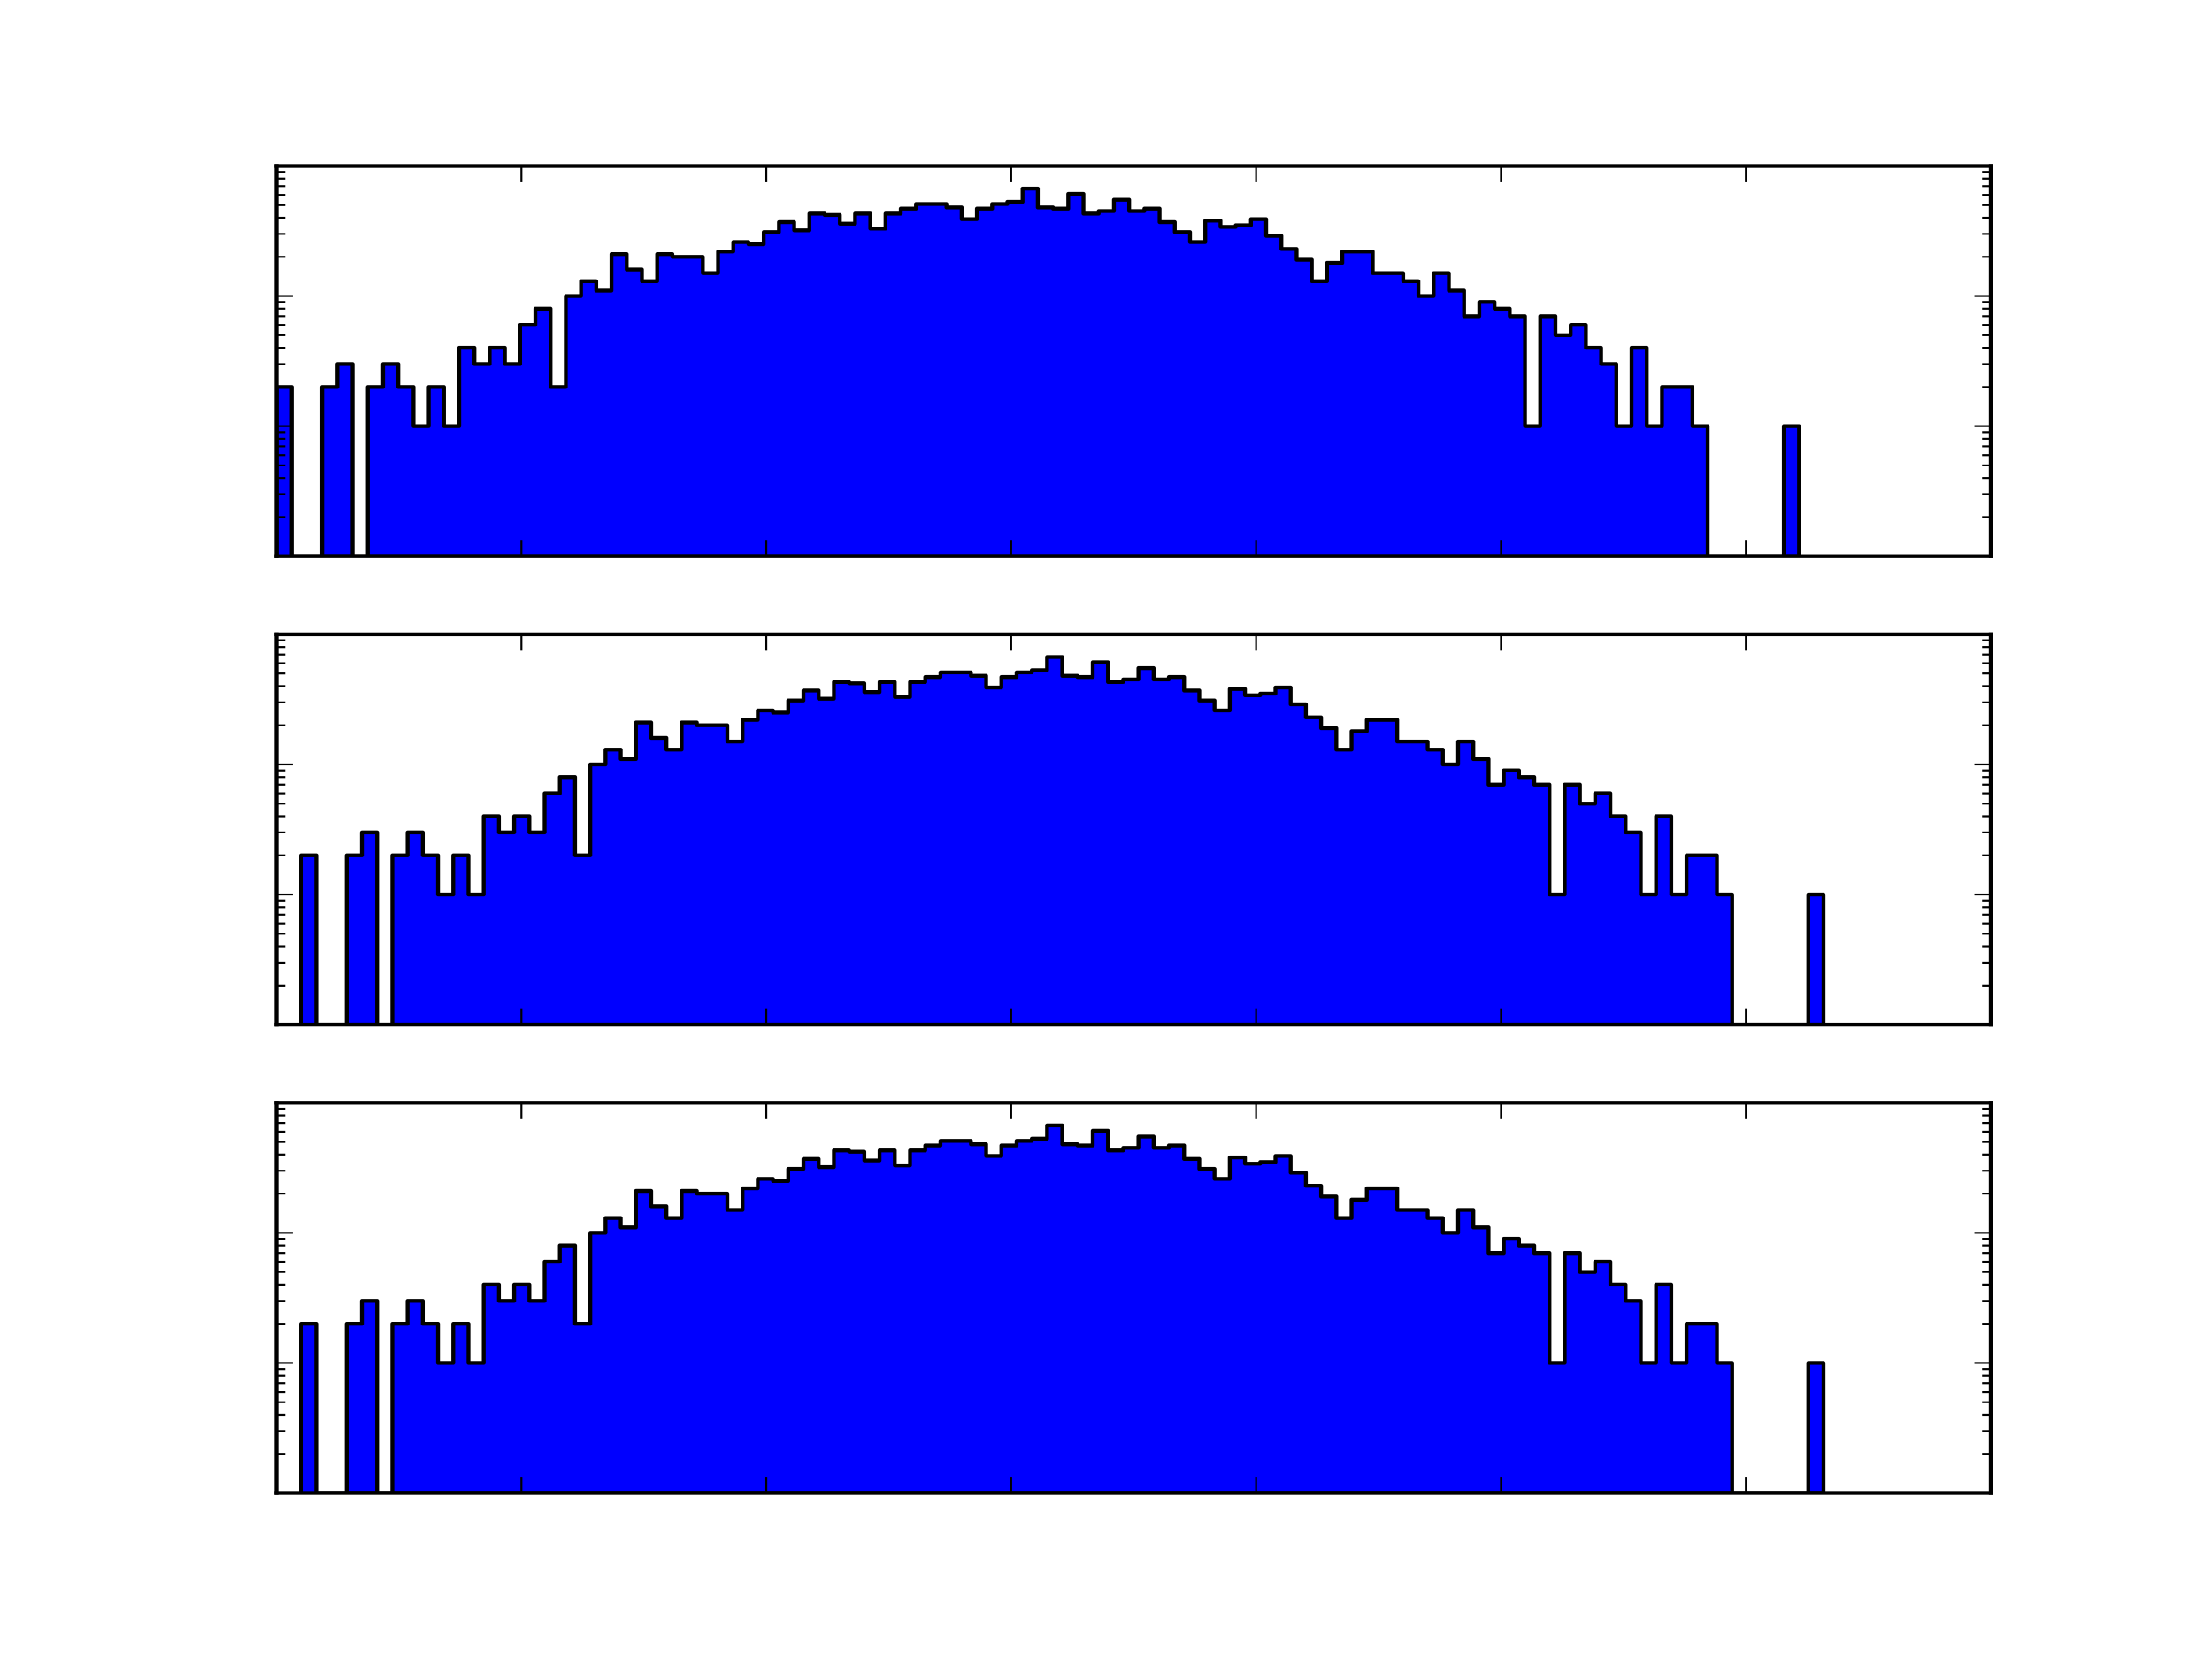 <?xml version="1.0" encoding="utf-8" standalone="no"?>
<!DOCTYPE svg PUBLIC "-//W3C//DTD SVG 1.1//EN"
  "http://www.w3.org/Graphics/SVG/1.1/DTD/svg11.dtd">
<!-- Created with matplotlib (http://matplotlib.org/) -->
<svg height="432pt" version="1.1" viewBox="0 0 576 432" width="576pt" xmlns="http://www.w3.org/2000/svg" xmlns:xlink="http://www.w3.org/1999/xlink">
 <defs>
  <style type="text/css">
*{stroke-linecap:square;stroke-linejoin:round;}
  </style>
 </defs>
 <g id="figure_1">
  <g id="patch_1">
   <path d="
M0 432
L576 432
L576 0
L0 0
z
" style="fill:#ffffff;"/>
  </g>
  <g id="axes_1">
   <g id="patch_2">
    <path d="
M72 144.847
L518.4 144.847
L518.4 43.2
L72 43.2
z
" style="fill:#ffffff;"/>
   </g>
   <g id="patch_3">
    <path clip-path="url(#pfd6a83a59a)" d="
M72 144.847
L72 100.765
L75.965 100.765
L75.965 144.847
L79.93 144.847
L79.93 144.847
L83.894 144.847
L83.894 100.765
L87.859 100.765
L87.859 94.799
L91.824 94.799
L91.824 144.847
L95.788 144.847
L95.788 100.765
L99.753 100.765
L99.753 94.799
L103.718 94.799
L103.718 100.765
L107.683 100.765
L107.683 110.965
L111.647 110.965
L111.647 100.765
L115.612 100.765
L115.612 110.965
L119.577 110.965
L119.577 90.566
L123.542 90.566
L123.542 94.799
L127.506 94.799
L127.506 90.566
L131.471 90.566
L131.471 94.799
L135.436 94.799
L135.436 84.599
L139.401 84.599
L139.401 80.366
L143.365 80.366
L143.365 100.765
L147.33 100.765
L147.33 77.082
L151.295 77.082
L151.295 73.222
L155.26 73.222
L155.26 75.68
L159.224 75.68
L159.224 66.165
L163.189 66.165
L163.189 70.166
L167.154 70.166
L167.154 73.222
L171.119 73.222
L171.119 66.165
L175.083 66.165
L175.083 66.883
L179.048 66.883
L179.048 66.883
L183.013 66.883
L183.013 71.116
L186.978 71.116
L186.978 65.48
L190.942 65.48
L190.942 63.022
L194.907 63.022
L194.907 63.599
L198.872 63.599
L198.872 60.434
L202.837 60.434
L202.837 57.83
L206.801 57.83
L206.801 59.967
L210.766 59.967
L210.766 55.619
L214.731 55.619
L214.731 55.965
L218.696 55.965
L218.696 58.233
L222.66 58.233
L222.66 55.619
L226.625 55.619
L226.625 59.514
L230.59 59.514
L230.59 55.619
L234.555 55.619
L234.555 54.31
L238.519 54.31
L238.519 53.108
L242.484 53.108
L242.484 53.108
L246.449 53.108
L246.449 54
L250.414 54
L250.414 57.056
L254.378 57.056
L254.378 54.31
L258.343 54.31
L258.343 53.108
L262.308 53.108
L262.308 52.542
L266.272 52.542
L266.272 49.093
L270.237 49.093
L270.237 54
L274.202 54
L274.202 54.31
L278.167 54.31
L278.167 50.474
L282.131 50.474
L282.131 55.619
L286.096 55.619
L286.096 54.95
L290.061 54.95
L290.061 51.997
L294.026 51.997
L294.026 54.95
L297.99 54.95
L297.99 54.31
L301.955 54.31
L301.955 57.83
L305.92 57.83
L305.92 60.434
L309.885 60.434
L309.885 63.022
L313.849 63.022
L313.849 57.438
L317.814 57.438
L317.814 59.075
L321.779 59.075
L321.779 58.648
L325.744 58.648
L325.744 57.056
L329.708 57.056
L329.708 61.415
L333.673 61.415
L333.673 64.826
L337.638 64.826
L337.638 67.638
L341.603 67.638
L341.603 73.222
L345.567 73.222
L345.567 68.433
L349.532 68.433
L349.532 65.48
L353.497 65.48
L353.497 65.48
L357.462 65.48
L357.462 71.116
L361.426 71.116
L361.426 71.116
L365.391 71.116
L365.391 73.222
L369.356 73.222
L369.356 77.082
L373.321 77.082
L373.321 71.116
L377.285 71.116
L377.285 75.68
L381.25 75.68
L381.25 82.331
L385.215 82.331
L385.215 78.633
L389.18 78.633
L389.18 80.366
L393.144 80.366
L393.144 82.331
L397.109 82.331
L397.109 110.965
L401.074 110.965
L401.074 82.331
L405.039 82.331
L405.039 87.282
L409.003 87.282
L409.003 84.599
L412.968 84.599
L412.968 90.566
L416.933 90.566
L416.933 94.799
L420.898 94.799
L420.898 110.965
L424.862 110.965
L424.862 90.566
L428.827 90.566
L428.827 110.965
L432.792 110.965
L432.792 100.765
L436.757 100.765
L436.757 100.765
L440.721 100.765
L440.721 110.965
L444.686 110.965
L444.686 144.847
L448.651 144.847
L448.651 144.847
L452.616 144.847
L452.616 144.847
L456.58 144.847
L456.58 144.847
L460.545 144.847
L460.545 144.847
L464.51 144.847
L464.51 110.965
L468.474 110.965
L468.474 144.847
L464.51 144.847
L464.51 144.847
L460.545 144.847
L460.545 144.847
L456.58 144.847
L456.58 144.847
L452.616 144.847
L452.616 144.847
L448.651 144.847
L448.651 144.847
L444.686 144.847
L444.686 144.847
L440.721 144.847
L440.721 144.847
L436.757 144.847
L436.757 144.847
L432.792 144.847
L432.792 144.847
L428.827 144.847
L428.827 144.847
L424.862 144.847
L424.862 144.847
L420.898 144.847
L420.898 144.847
L416.933 144.847
L416.933 144.847
L412.968 144.847
L412.968 144.847
L409.003 144.847
L409.003 144.847
L405.039 144.847
L405.039 144.847
L401.074 144.847
L401.074 144.847
L397.109 144.847
L397.109 144.847
L393.144 144.847
L393.144 144.847
L389.18 144.847
L389.18 144.847
L385.215 144.847
L385.215 144.847
L381.25 144.847
L381.25 144.847
L377.285 144.847
L377.285 144.847
L373.321 144.847
L373.321 144.847
L369.356 144.847
L369.356 144.847
L365.391 144.847
L365.391 144.847
L361.426 144.847
L361.426 144.847
L357.462 144.847
L357.462 144.847
L353.497 144.847
L353.497 144.847
L349.532 144.847
L349.532 144.847
L345.567 144.847
L345.567 144.847
L341.603 144.847
L341.603 144.847
L337.638 144.847
L337.638 144.847
L333.673 144.847
L333.673 144.847
L329.708 144.847
L329.708 144.847
L325.744 144.847
L325.744 144.847
L321.779 144.847
L321.779 144.847
L317.814 144.847
L317.814 144.847
L313.849 144.847
L313.849 144.847
L309.885 144.847
L309.885 144.847
L305.92 144.847
L305.92 144.847
L301.955 144.847
L301.955 144.847
L297.99 144.847
L297.99 144.847
L294.026 144.847
L294.026 144.847
L290.061 144.847
L290.061 144.847
L286.096 144.847
L286.096 144.847
L282.131 144.847
L282.131 144.847
L278.167 144.847
L278.167 144.847
L274.202 144.847
L274.202 144.847
L270.237 144.847
L270.237 144.847
L266.272 144.847
L266.272 144.847
L262.308 144.847
L262.308 144.847
L258.343 144.847
L258.343 144.847
L254.378 144.847
L254.378 144.847
L250.414 144.847
L250.414 144.847
L246.449 144.847
L246.449 144.847
L242.484 144.847
L242.484 144.847
L238.519 144.847
L238.519 144.847
L234.555 144.847
L234.555 144.847
L230.59 144.847
L230.59 144.847
L226.625 144.847
L226.625 144.847
L222.66 144.847
L222.66 144.847
L218.696 144.847
L218.696 144.847
L214.731 144.847
L214.731 144.847
L210.766 144.847
L210.766 144.847
L206.801 144.847
L206.801 144.847
L202.837 144.847
L202.837 144.847
L198.872 144.847
L198.872 144.847
L194.907 144.847
L194.907 144.847
L190.942 144.847
L190.942 144.847
L186.978 144.847
L186.978 144.847
L183.013 144.847
L183.013 144.847
L179.048 144.847
L179.048 144.847
L175.083 144.847
L175.083 144.847
L171.119 144.847
L171.119 144.847
L167.154 144.847
L167.154 144.847
L163.189 144.847
L163.189 144.847
L159.224 144.847
L159.224 144.847
L155.26 144.847
L155.26 144.847
L151.295 144.847
L151.295 144.847
L147.33 144.847
L147.33 144.847
L143.365 144.847
L143.365 144.847
L139.401 144.847
L139.401 144.847
L135.436 144.847
L135.436 144.847
L131.471 144.847
L131.471 144.847
L127.506 144.847
L127.506 144.847
L123.542 144.847
L123.542 144.847
L119.577 144.847
L119.577 144.847
L115.612 144.847
L115.612 144.847
L111.647 144.847
L111.647 144.847
L107.683 144.847
L107.683 144.847
L103.718 144.847
L103.718 144.847
L99.753 144.847
L99.753 144.847
L95.788 144.847
L95.788 144.847
L91.824 144.847
L91.824 144.847
L87.859 144.847
L87.859 144.847
L83.894 144.847
L83.894 144.847
L79.93 144.847
L79.93 144.847
L75.965 144.847
L75.965 144.847" style="fill:#0000ff;stroke:#000000;"/>
   </g>
   <g id="matplotlib.axis_1">
    <g id="xtick_1">
     <g id="line2d_1">
      <defs>
       <path d="
M0 0
L0 -4" id="mcb557df647" style="stroke:#000000;stroke-linecap:butt;stroke-width:0.5;"/>
      </defs>
      <g>
       <use style="stroke:#000000;stroke-linecap:butt;stroke-width:0.5;" x="72.0" xlink:href="#mcb557df647" y="144.847"/>
      </g>
     </g>
     <g id="line2d_2">
      <defs>
       <path d="
M0 0
L0 4" id="mdad270ee8e" style="stroke:#000000;stroke-linecap:butt;stroke-width:0.5;"/>
      </defs>
      <g>
       <use style="stroke:#000000;stroke-linecap:butt;stroke-width:0.5;" x="72.0" xlink:href="#mdad270ee8e" y="43.2"/>
      </g>
     </g>
    </g>
    <g id="xtick_2">
     <g id="line2d_3">
      <g>
       <use style="stroke:#000000;stroke-linecap:butt;stroke-width:0.5;" x="135.771" xlink:href="#mcb557df647" y="144.847"/>
      </g>
     </g>
     <g id="line2d_4">
      <g>
       <use style="stroke:#000000;stroke-linecap:butt;stroke-width:0.5;" x="135.771" xlink:href="#mdad270ee8e" y="43.2"/>
      </g>
     </g>
    </g>
    <g id="xtick_3">
     <g id="line2d_5">
      <g>
       <use style="stroke:#000000;stroke-linecap:butt;stroke-width:0.5;" x="199.543" xlink:href="#mcb557df647" y="144.847"/>
      </g>
     </g>
     <g id="line2d_6">
      <g>
       <use style="stroke:#000000;stroke-linecap:butt;stroke-width:0.5;" x="199.543" xlink:href="#mdad270ee8e" y="43.2"/>
      </g>
     </g>
    </g>
    <g id="xtick_4">
     <g id="line2d_7">
      <g>
       <use style="stroke:#000000;stroke-linecap:butt;stroke-width:0.5;" x="263.314" xlink:href="#mcb557df647" y="144.847"/>
      </g>
     </g>
     <g id="line2d_8">
      <g>
       <use style="stroke:#000000;stroke-linecap:butt;stroke-width:0.5;" x="263.314" xlink:href="#mdad270ee8e" y="43.2"/>
      </g>
     </g>
    </g>
    <g id="xtick_5">
     <g id="line2d_9">
      <g>
       <use style="stroke:#000000;stroke-linecap:butt;stroke-width:0.5;" x="327.086" xlink:href="#mcb557df647" y="144.847"/>
      </g>
     </g>
     <g id="line2d_10">
      <g>
       <use style="stroke:#000000;stroke-linecap:butt;stroke-width:0.5;" x="327.086" xlink:href="#mdad270ee8e" y="43.2"/>
      </g>
     </g>
    </g>
    <g id="xtick_6">
     <g id="line2d_11">
      <g>
       <use style="stroke:#000000;stroke-linecap:butt;stroke-width:0.5;" x="390.857" xlink:href="#mcb557df647" y="144.847"/>
      </g>
     </g>
     <g id="line2d_12">
      <g>
       <use style="stroke:#000000;stroke-linecap:butt;stroke-width:0.5;" x="390.857" xlink:href="#mdad270ee8e" y="43.2"/>
      </g>
     </g>
    </g>
    <g id="xtick_7">
     <g id="line2d_13">
      <g>
       <use style="stroke:#000000;stroke-linecap:butt;stroke-width:0.5;" x="454.629" xlink:href="#mcb557df647" y="144.847"/>
      </g>
     </g>
     <g id="line2d_14">
      <g>
       <use style="stroke:#000000;stroke-linecap:butt;stroke-width:0.5;" x="454.629" xlink:href="#mdad270ee8e" y="43.2"/>
      </g>
     </g>
    </g>
    <g id="xtick_8">
     <g id="line2d_15">
      <g>
       <use style="stroke:#000000;stroke-linecap:butt;stroke-width:0.5;" x="518.4" xlink:href="#mcb557df647" y="144.847"/>
      </g>
     </g>
     <g id="line2d_16">
      <g>
       <use style="stroke:#000000;stroke-linecap:butt;stroke-width:0.5;" x="518.4" xlink:href="#mdad270ee8e" y="43.2"/>
      </g>
     </g>
    </g>
   </g>
   <g id="matplotlib.axis_2">
    <g id="ytick_1">
     <g id="line2d_17">
      <defs>
       <path d="
M0 0
L4 0" id="mc8fcea1516" style="stroke:#000000;stroke-linecap:butt;stroke-width:0.5;"/>
      </defs>
      <g>
       <use style="stroke:#000000;stroke-linecap:butt;stroke-width:0.5;" x="72.0" xlink:href="#mc8fcea1516" y="144.847"/>
      </g>
     </g>
     <g id="line2d_18">
      <defs>
       <path d="
M0 0
L-4 0" id="m0d5b0a6425" style="stroke:#000000;stroke-linecap:butt;stroke-width:0.5;"/>
      </defs>
      <g>
       <use style="stroke:#000000;stroke-linecap:butt;stroke-width:0.5;" x="518.4" xlink:href="#m0d5b0a6425" y="144.847"/>
      </g>
     </g>
    </g>
    <g id="ytick_2">
     <g id="line2d_19">
      <g>
       <use style="stroke:#000000;stroke-linecap:butt;stroke-width:0.5;" x="72.0" xlink:href="#mc8fcea1516" y="110.965"/>
      </g>
     </g>
     <g id="line2d_20">
      <g>
       <use style="stroke:#000000;stroke-linecap:butt;stroke-width:0.5;" x="518.4" xlink:href="#m0d5b0a6425" y="110.965"/>
      </g>
     </g>
    </g>
    <g id="ytick_3">
     <g id="line2d_21">
      <g>
       <use style="stroke:#000000;stroke-linecap:butt;stroke-width:0.5;" x="72.0" xlink:href="#mc8fcea1516" y="77.082"/>
      </g>
     </g>
     <g id="line2d_22">
      <g>
       <use style="stroke:#000000;stroke-linecap:butt;stroke-width:0.5;" x="518.4" xlink:href="#m0d5b0a6425" y="77.082"/>
      </g>
     </g>
    </g>
    <g id="ytick_4">
     <g id="line2d_23">
      <g>
       <use style="stroke:#000000;stroke-linecap:butt;stroke-width:0.5;" x="72.0" xlink:href="#mc8fcea1516" y="43.2"/>
      </g>
     </g>
     <g id="line2d_24">
      <g>
       <use style="stroke:#000000;stroke-linecap:butt;stroke-width:0.5;" x="518.4" xlink:href="#m0d5b0a6425" y="43.2"/>
      </g>
     </g>
    </g>
    <g id="ytick_5">
     <g id="line2d_25">
      <defs>
       <path d="
M0 0
L2 0" id="m57a2c8792a" style="stroke:#000000;stroke-linecap:butt;stroke-width:0.5;"/>
      </defs>
      <g>
       <use style="stroke:#000000;stroke-linecap:butt;stroke-width:0.5;" x="72.0" xlink:href="#m57a2c8792a" y="134.647"/>
      </g>
     </g>
     <g id="line2d_26">
      <defs>
       <path d="
M0 0
L-2 0" id="m46a939d668" style="stroke:#000000;stroke-linecap:butt;stroke-width:0.5;"/>
      </defs>
      <g>
       <use style="stroke:#000000;stroke-linecap:butt;stroke-width:0.5;" x="518.4" xlink:href="#m46a939d668" y="134.647"/>
      </g>
     </g>
    </g>
    <g id="ytick_6">
     <g id="line2d_27">
      <g>
       <use style="stroke:#000000;stroke-linecap:butt;stroke-width:0.5;" x="72.0" xlink:href="#m57a2c8792a" y="128.681"/>
      </g>
     </g>
     <g id="line2d_28">
      <g>
       <use style="stroke:#000000;stroke-linecap:butt;stroke-width:0.5;" x="518.4" xlink:href="#m46a939d668" y="128.681"/>
      </g>
     </g>
    </g>
    <g id="ytick_7">
     <g id="line2d_29">
      <g>
       <use style="stroke:#000000;stroke-linecap:butt;stroke-width:0.5;" x="72.0" xlink:href="#m57a2c8792a" y="124.448"/>
      </g>
     </g>
     <g id="line2d_30">
      <g>
       <use style="stroke:#000000;stroke-linecap:butt;stroke-width:0.5;" x="518.4" xlink:href="#m46a939d668" y="124.448"/>
      </g>
     </g>
    </g>
    <g id="ytick_8">
     <g id="line2d_31">
      <g>
       <use style="stroke:#000000;stroke-linecap:butt;stroke-width:0.5;" x="72.0" xlink:href="#m57a2c8792a" y="121.164"/>
      </g>
     </g>
     <g id="line2d_32">
      <g>
       <use style="stroke:#000000;stroke-linecap:butt;stroke-width:0.5;" x="518.4" xlink:href="#m46a939d668" y="121.164"/>
      </g>
     </g>
    </g>
    <g id="ytick_9">
     <g id="line2d_33">
      <g>
       <use style="stroke:#000000;stroke-linecap:butt;stroke-width:0.5;" x="72.0" xlink:href="#m57a2c8792a" y="118.481"/>
      </g>
     </g>
     <g id="line2d_34">
      <g>
       <use style="stroke:#000000;stroke-linecap:butt;stroke-width:0.5;" x="518.4" xlink:href="#m46a939d668" y="118.481"/>
      </g>
     </g>
    </g>
    <g id="ytick_10">
     <g id="line2d_35">
      <g>
       <use style="stroke:#000000;stroke-linecap:butt;stroke-width:0.5;" x="72.0" xlink:href="#m57a2c8792a" y="116.213"/>
      </g>
     </g>
     <g id="line2d_36">
      <g>
       <use style="stroke:#000000;stroke-linecap:butt;stroke-width:0.5;" x="518.4" xlink:href="#m46a939d668" y="116.213"/>
      </g>
     </g>
    </g>
    <g id="ytick_11">
     <g id="line2d_37">
      <g>
       <use style="stroke:#000000;stroke-linecap:butt;stroke-width:0.5;" x="72.0" xlink:href="#m57a2c8792a" y="114.248"/>
      </g>
     </g>
     <g id="line2d_38">
      <g>
       <use style="stroke:#000000;stroke-linecap:butt;stroke-width:0.5;" x="518.4" xlink:href="#m46a939d668" y="114.248"/>
      </g>
     </g>
    </g>
    <g id="ytick_12">
     <g id="line2d_39">
      <g>
       <use style="stroke:#000000;stroke-linecap:butt;stroke-width:0.5;" x="72.0" xlink:href="#m57a2c8792a" y="112.515"/>
      </g>
     </g>
     <g id="line2d_40">
      <g>
       <use style="stroke:#000000;stroke-linecap:butt;stroke-width:0.5;" x="518.4" xlink:href="#m46a939d668" y="112.515"/>
      </g>
     </g>
    </g>
    <g id="ytick_13">
     <g id="line2d_41">
      <g>
       <use style="stroke:#000000;stroke-linecap:butt;stroke-width:0.5;" x="72.0" xlink:href="#m57a2c8792a" y="100.765"/>
      </g>
     </g>
     <g id="line2d_42">
      <g>
       <use style="stroke:#000000;stroke-linecap:butt;stroke-width:0.5;" x="518.4" xlink:href="#m46a939d668" y="100.765"/>
      </g>
     </g>
    </g>
    <g id="ytick_14">
     <g id="line2d_43">
      <g>
       <use style="stroke:#000000;stroke-linecap:butt;stroke-width:0.5;" x="72.0" xlink:href="#m57a2c8792a" y="94.799"/>
      </g>
     </g>
     <g id="line2d_44">
      <g>
       <use style="stroke:#000000;stroke-linecap:butt;stroke-width:0.5;" x="518.4" xlink:href="#m46a939d668" y="94.799"/>
      </g>
     </g>
    </g>
    <g id="ytick_15">
     <g id="line2d_45">
      <g>
       <use style="stroke:#000000;stroke-linecap:butt;stroke-width:0.5;" x="72.0" xlink:href="#m57a2c8792a" y="90.565"/>
      </g>
     </g>
     <g id="line2d_46">
      <g>
       <use style="stroke:#000000;stroke-linecap:butt;stroke-width:0.5;" x="518.4" xlink:href="#m46a939d668" y="90.565"/>
      </g>
     </g>
    </g>
    <g id="ytick_16">
     <g id="line2d_47">
      <g>
       <use style="stroke:#000000;stroke-linecap:butt;stroke-width:0.5;" x="72.0" xlink:href="#m57a2c8792a" y="87.282"/>
      </g>
     </g>
     <g id="line2d_48">
      <g>
       <use style="stroke:#000000;stroke-linecap:butt;stroke-width:0.5;" x="518.4" xlink:href="#m46a939d668" y="87.282"/>
      </g>
     </g>
    </g>
    <g id="ytick_17">
     <g id="line2d_49">
      <g>
       <use style="stroke:#000000;stroke-linecap:butt;stroke-width:0.5;" x="72.0" xlink:href="#m57a2c8792a" y="84.599"/>
      </g>
     </g>
     <g id="line2d_50">
      <g>
       <use style="stroke:#000000;stroke-linecap:butt;stroke-width:0.5;" x="518.4" xlink:href="#m46a939d668" y="84.599"/>
      </g>
     </g>
    </g>
    <g id="ytick_18">
     <g id="line2d_51">
      <g>
       <use style="stroke:#000000;stroke-linecap:butt;stroke-width:0.5;" x="72.0" xlink:href="#m57a2c8792a" y="82.331"/>
      </g>
     </g>
     <g id="line2d_52">
      <g>
       <use style="stroke:#000000;stroke-linecap:butt;stroke-width:0.5;" x="518.4" xlink:href="#m46a939d668" y="82.331"/>
      </g>
     </g>
    </g>
    <g id="ytick_19">
     <g id="line2d_53">
      <g>
       <use style="stroke:#000000;stroke-linecap:butt;stroke-width:0.5;" x="72.0" xlink:href="#m57a2c8792a" y="80.366"/>
      </g>
     </g>
     <g id="line2d_54">
      <g>
       <use style="stroke:#000000;stroke-linecap:butt;stroke-width:0.5;" x="518.4" xlink:href="#m46a939d668" y="80.366"/>
      </g>
     </g>
    </g>
    <g id="ytick_20">
     <g id="line2d_55">
      <g>
       <use style="stroke:#000000;stroke-linecap:butt;stroke-width:0.5;" x="72.0" xlink:href="#m57a2c8792a" y="78.633"/>
      </g>
     </g>
     <g id="line2d_56">
      <g>
       <use style="stroke:#000000;stroke-linecap:butt;stroke-width:0.5;" x="518.4" xlink:href="#m46a939d668" y="78.633"/>
      </g>
     </g>
    </g>
    <g id="ytick_21">
     <g id="line2d_57">
      <g>
       <use style="stroke:#000000;stroke-linecap:butt;stroke-width:0.5;" x="72.0" xlink:href="#m57a2c8792a" y="66.883"/>
      </g>
     </g>
     <g id="line2d_58">
      <g>
       <use style="stroke:#000000;stroke-linecap:butt;stroke-width:0.5;" x="518.4" xlink:href="#m46a939d668" y="66.883"/>
      </g>
     </g>
    </g>
    <g id="ytick_22">
     <g id="line2d_59">
      <g>
       <use style="stroke:#000000;stroke-linecap:butt;stroke-width:0.5;" x="72.0" xlink:href="#m57a2c8792a" y="60.916"/>
      </g>
     </g>
     <g id="line2d_60">
      <g>
       <use style="stroke:#000000;stroke-linecap:butt;stroke-width:0.5;" x="518.4" xlink:href="#m46a939d668" y="60.916"/>
      </g>
     </g>
    </g>
    <g id="ytick_23">
     <g id="line2d_61">
      <g>
       <use style="stroke:#000000;stroke-linecap:butt;stroke-width:0.5;" x="72.0" xlink:href="#m57a2c8792a" y="56.683"/>
      </g>
     </g>
     <g id="line2d_62">
      <g>
       <use style="stroke:#000000;stroke-linecap:butt;stroke-width:0.5;" x="518.4" xlink:href="#m46a939d668" y="56.683"/>
      </g>
     </g>
    </g>
    <g id="ytick_24">
     <g id="line2d_63">
      <g>
       <use style="stroke:#000000;stroke-linecap:butt;stroke-width:0.5;" x="72.0" xlink:href="#m57a2c8792a" y="53.4"/>
      </g>
     </g>
     <g id="line2d_64">
      <g>
       <use style="stroke:#000000;stroke-linecap:butt;stroke-width:0.5;" x="518.4" xlink:href="#m46a939d668" y="53.4"/>
      </g>
     </g>
    </g>
    <g id="ytick_25">
     <g id="line2d_65">
      <g>
       <use style="stroke:#000000;stroke-linecap:butt;stroke-width:0.5;" x="72.0" xlink:href="#m57a2c8792a" y="50.717"/>
      </g>
     </g>
     <g id="line2d_66">
      <g>
       <use style="stroke:#000000;stroke-linecap:butt;stroke-width:0.5;" x="518.4" xlink:href="#m46a939d668" y="50.717"/>
      </g>
     </g>
    </g>
    <g id="ytick_26">
     <g id="line2d_67">
      <g>
       <use style="stroke:#000000;stroke-linecap:butt;stroke-width:0.5;" x="72.0" xlink:href="#m57a2c8792a" y="48.448"/>
      </g>
     </g>
     <g id="line2d_68">
      <g>
       <use style="stroke:#000000;stroke-linecap:butt;stroke-width:0.5;" x="518.4" xlink:href="#m46a939d668" y="48.448"/>
      </g>
     </g>
    </g>
    <g id="ytick_27">
     <g id="line2d_69">
      <g>
       <use style="stroke:#000000;stroke-linecap:butt;stroke-width:0.5;" x="72.0" xlink:href="#m57a2c8792a" y="46.484"/>
      </g>
     </g>
     <g id="line2d_70">
      <g>
       <use style="stroke:#000000;stroke-linecap:butt;stroke-width:0.5;" x="518.4" xlink:href="#m46a939d668" y="46.484"/>
      </g>
     </g>
    </g>
    <g id="ytick_28">
     <g id="line2d_71">
      <g>
       <use style="stroke:#000000;stroke-linecap:butt;stroke-width:0.5;" x="72.0" xlink:href="#m57a2c8792a" y="44.75"/>
      </g>
     </g>
     <g id="line2d_72">
      <g>
       <use style="stroke:#000000;stroke-linecap:butt;stroke-width:0.5;" x="518.4" xlink:href="#m46a939d668" y="44.75"/>
      </g>
     </g>
    </g>
   </g>
   <g id="patch_4">
    <path d="
M72 43.2
L518.4 43.2" style="fill:none;stroke:#000000;"/>
   </g>
   <g id="patch_5">
    <path d="
M518.4 144.847
L518.4 43.2" style="fill:none;stroke:#000000;"/>
   </g>
   <g id="patch_6">
    <path d="
M72 144.847
L518.4 144.847" style="fill:none;stroke:#000000;"/>
   </g>
   <g id="patch_7">
    <path d="
M72 144.847
L72 43.2" style="fill:none;stroke:#000000;"/>
   </g>
  </g>
  <g id="axes_2">
   <g id="patch_8">
    <path d="
M72 266.824
L518.4 266.824
L518.4 165.176
L72 165.176
z
" style="fill:#ffffff;"/>
   </g>
   <g id="patch_9">
    <path clip-path="url(#p19969a3f5c)" d="
M78.377 266.824
L78.377 222.742
L82.342 222.742
L82.342 266.824
L86.307 266.824
L86.307 266.824
L90.271 266.824
L90.271 222.742
L94.236 222.742
L94.236 216.775
L98.201 216.775
L98.201 266.824
L102.166 266.824
L102.166 222.742
L106.13 222.742
L106.13 216.775
L110.095 216.775
L110.095 222.742
L114.06 222.742
L114.06 232.941
L118.025 232.941
L118.025 222.742
L121.989 222.742
L121.989 232.941
L125.954 232.941
L125.954 212.542
L129.919 212.542
L129.919 216.775
L133.884 216.775
L133.884 212.542
L137.848 212.542
L137.848 216.775
L141.813 216.775
L141.813 206.576
L145.778 206.576
L145.778 202.342
L149.743 202.342
L149.743 222.742
L153.707 222.742
L153.707 199.059
L157.672 199.059
L157.672 195.198
L161.637 195.198
L161.637 197.656
L165.602 197.656
L165.602 188.141
L169.566 188.141
L169.566 192.143
L173.531 192.143
L173.531 195.198
L177.496 195.198
L177.496 188.141
L181.461 188.141
L181.461 188.859
L185.425 188.859
L185.425 188.859
L189.39 188.859
L189.39 193.092
L193.355 193.092
L193.355 187.457
L197.319 187.457
L197.319 184.999
L201.284 184.999
L201.284 185.576
L205.249 185.576
L205.249 182.41
L209.214 182.41
L209.214 179.807
L213.178 179.807
L213.178 181.943
L217.143 181.943
L217.143 177.595
L221.108 177.595
L221.108 177.942
L225.073 177.942
L225.073 180.21
L229.037 180.21
L229.037 177.595
L233.002 177.595
L233.002 181.49
L236.967 181.49
L236.967 177.595
L240.932 177.595
L240.932 176.287
L244.896 176.287
L244.896 175.085
L248.861 175.085
L248.861 175.085
L252.826 175.085
L252.826 175.977
L256.791 175.977
L256.791 179.032
L260.755 179.032
L260.755 176.287
L264.72 176.287
L264.72 175.085
L268.685 175.085
L268.685 174.519
L272.65 174.519
L272.65 171.069
L276.614 171.069
L276.614 175.977
L280.579 175.977
L280.579 176.287
L284.544 176.287
L284.544 172.45
L288.509 172.45
L288.509 177.595
L292.473 177.595
L292.473 176.926
L296.438 176.926
L296.438 173.974
L300.403 173.974
L300.403 176.926
L304.368 176.926
L304.368 176.287
L308.332 176.287
L308.332 179.807
L312.297 179.807
L312.297 182.41
L316.262 182.41
L316.262 184.999
L320.227 184.999
L320.227 179.414
L324.191 179.414
L324.191 181.051
L328.156 181.051
L328.156 180.625
L332.121 180.625
L332.121 179.032
L336.086 179.032
L336.086 183.392
L340.05 183.392
L340.05 186.803
L344.015 186.803
L344.015 189.614
L347.98 189.614
L347.98 195.198
L351.945 195.198
L351.945 190.41
L355.909 190.41
L355.909 187.457
L359.874 187.457
L359.874 187.457
L363.839 187.457
L363.839 193.092
L367.804 193.092
L367.804 193.092
L371.768 193.092
L371.768 195.198
L375.733 195.198
L375.733 199.059
L379.698 199.059
L379.698 193.092
L383.662 193.092
L383.662 197.656
L387.627 197.656
L387.627 204.307
L391.592 204.307
L391.592 200.609
L395.557 200.609
L395.557 202.342
L399.521 202.342
L399.521 204.307
L403.486 204.307
L403.486 232.941
L407.451 232.941
L407.451 204.307
L411.416 204.307
L411.416 209.258
L415.38 209.258
L415.38 206.576
L419.345 206.576
L419.345 212.542
L423.31 212.542
L423.31 216.775
L427.275 216.775
L427.275 232.941
L431.239 232.941
L431.239 212.542
L435.204 212.542
L435.204 232.941
L439.169 232.941
L439.169 222.742
L443.134 222.742
L443.134 222.742
L447.098 222.742
L447.098 232.941
L451.063 232.941
L451.063 266.824
L455.028 266.824
L455.028 266.824
L458.993 266.824
L458.993 266.824
L462.957 266.824
L462.957 266.824
L466.922 266.824
L466.922 266.824
L470.887 266.824
L470.887 232.941
L474.852 232.941
L474.852 266.824
L470.887 266.824
L470.887 266.824
L466.922 266.824
L466.922 266.824
L462.957 266.824
L462.957 266.824
L458.993 266.824
L458.993 266.824
L455.028 266.824
L455.028 266.824
L451.063 266.824
L451.063 266.824
L447.098 266.824
L447.098 266.824
L443.134 266.824
L443.134 266.824
L439.169 266.824
L439.169 266.824
L435.204 266.824
L435.204 266.824
L431.239 266.824
L431.239 266.824
L427.275 266.824
L427.275 266.824
L423.31 266.824
L423.31 266.824
L419.345 266.824
L419.345 266.824
L415.38 266.824
L415.38 266.824
L411.416 266.824
L411.416 266.824
L407.451 266.824
L407.451 266.824
L403.486 266.824
L403.486 266.824
L399.521 266.824
L399.521 266.824
L395.557 266.824
L395.557 266.824
L391.592 266.824
L391.592 266.824
L387.627 266.824
L387.627 266.824
L383.662 266.824
L383.662 266.824
L379.698 266.824
L379.698 266.824
L375.733 266.824
L375.733 266.824
L371.768 266.824
L371.768 266.824
L367.804 266.824
L367.804 266.824
L363.839 266.824
L363.839 266.824
L359.874 266.824
L359.874 266.824
L355.909 266.824
L355.909 266.824
L351.945 266.824
L351.945 266.824
L347.98 266.824
L347.98 266.824
L344.015 266.824
L344.015 266.824
L340.05 266.824
L340.05 266.824
L336.086 266.824
L336.086 266.824
L332.121 266.824
L332.121 266.824
L328.156 266.824
L328.156 266.824
L324.191 266.824
L324.191 266.824
L320.227 266.824
L320.227 266.824
L316.262 266.824
L316.262 266.824
L312.297 266.824
L312.297 266.824
L308.332 266.824
L308.332 266.824
L304.368 266.824
L304.368 266.824
L300.403 266.824
L300.403 266.824
L296.438 266.824
L296.438 266.824
L292.473 266.824
L292.473 266.824
L288.509 266.824
L288.509 266.824
L284.544 266.824
L284.544 266.824
L280.579 266.824
L280.579 266.824
L276.614 266.824
L276.614 266.824
L272.65 266.824
L272.65 266.824
L268.685 266.824
L268.685 266.824
L264.72 266.824
L264.72 266.824
L260.755 266.824
L260.755 266.824
L256.791 266.824
L256.791 266.824
L252.826 266.824
L252.826 266.824
L248.861 266.824
L248.861 266.824
L244.896 266.824
L244.896 266.824
L240.932 266.824
L240.932 266.824
L236.967 266.824
L236.967 266.824
L233.002 266.824
L233.002 266.824
L229.037 266.824
L229.037 266.824
L225.073 266.824
L225.073 266.824
L221.108 266.824
L221.108 266.824
L217.143 266.824
L217.143 266.824
L213.178 266.824
L213.178 266.824
L209.214 266.824
L209.214 266.824
L205.249 266.824
L205.249 266.824
L201.284 266.824
L201.284 266.824
L197.319 266.824
L197.319 266.824
L193.355 266.824
L193.355 266.824
L189.39 266.824
L189.39 266.824
L185.425 266.824
L185.425 266.824
L181.461 266.824
L181.461 266.824
L177.496 266.824
L177.496 266.824
L173.531 266.824
L173.531 266.824
L169.566 266.824
L169.566 266.824
L165.602 266.824
L165.602 266.824
L161.637 266.824
L161.637 266.824
L157.672 266.824
L157.672 266.824
L153.707 266.824
L153.707 266.824
L149.743 266.824
L149.743 266.824
L145.778 266.824
L145.778 266.824
L141.813 266.824
L141.813 266.824
L137.848 266.824
L137.848 266.824
L133.884 266.824
L133.884 266.824
L129.919 266.824
L129.919 266.824
L125.954 266.824
L125.954 266.824
L121.989 266.824
L121.989 266.824
L118.025 266.824
L118.025 266.824
L114.06 266.824
L114.06 266.824
L110.095 266.824
L110.095 266.824
L106.13 266.824
L106.13 266.824
L102.166 266.824
L102.166 266.824
L98.201 266.824
L98.201 266.824
L94.236 266.824
L94.236 266.824
L90.271 266.824
L90.271 266.824
L86.307 266.824
L86.307 266.824
L82.342 266.824
L82.342 266.824" style="fill:#0000ff;stroke:#000000;"/>
   </g>
   <g id="matplotlib.axis_3">
    <g id="xtick_9">
     <g id="line2d_73">
      <g>
       <use style="stroke:#000000;stroke-linecap:butt;stroke-width:0.5;" x="72.0" xlink:href="#mcb557df647" y="266.824"/>
      </g>
     </g>
     <g id="line2d_74">
      <g>
       <use style="stroke:#000000;stroke-linecap:butt;stroke-width:0.5;" x="72.0" xlink:href="#mdad270ee8e" y="165.176"/>
      </g>
     </g>
    </g>
    <g id="xtick_10">
     <g id="line2d_75">
      <g>
       <use style="stroke:#000000;stroke-linecap:butt;stroke-width:0.5;" x="135.771" xlink:href="#mcb557df647" y="266.824"/>
      </g>
     </g>
     <g id="line2d_76">
      <g>
       <use style="stroke:#000000;stroke-linecap:butt;stroke-width:0.5;" x="135.771" xlink:href="#mdad270ee8e" y="165.176"/>
      </g>
     </g>
    </g>
    <g id="xtick_11">
     <g id="line2d_77">
      <g>
       <use style="stroke:#000000;stroke-linecap:butt;stroke-width:0.5;" x="199.543" xlink:href="#mcb557df647" y="266.824"/>
      </g>
     </g>
     <g id="line2d_78">
      <g>
       <use style="stroke:#000000;stroke-linecap:butt;stroke-width:0.5;" x="199.543" xlink:href="#mdad270ee8e" y="165.176"/>
      </g>
     </g>
    </g>
    <g id="xtick_12">
     <g id="line2d_79">
      <g>
       <use style="stroke:#000000;stroke-linecap:butt;stroke-width:0.5;" x="263.314" xlink:href="#mcb557df647" y="266.824"/>
      </g>
     </g>
     <g id="line2d_80">
      <g>
       <use style="stroke:#000000;stroke-linecap:butt;stroke-width:0.5;" x="263.314" xlink:href="#mdad270ee8e" y="165.176"/>
      </g>
     </g>
    </g>
    <g id="xtick_13">
     <g id="line2d_81">
      <g>
       <use style="stroke:#000000;stroke-linecap:butt;stroke-width:0.5;" x="327.086" xlink:href="#mcb557df647" y="266.824"/>
      </g>
     </g>
     <g id="line2d_82">
      <g>
       <use style="stroke:#000000;stroke-linecap:butt;stroke-width:0.5;" x="327.086" xlink:href="#mdad270ee8e" y="165.176"/>
      </g>
     </g>
    </g>
    <g id="xtick_14">
     <g id="line2d_83">
      <g>
       <use style="stroke:#000000;stroke-linecap:butt;stroke-width:0.5;" x="390.857" xlink:href="#mcb557df647" y="266.824"/>
      </g>
     </g>
     <g id="line2d_84">
      <g>
       <use style="stroke:#000000;stroke-linecap:butt;stroke-width:0.5;" x="390.857" xlink:href="#mdad270ee8e" y="165.176"/>
      </g>
     </g>
    </g>
    <g id="xtick_15">
     <g id="line2d_85">
      <g>
       <use style="stroke:#000000;stroke-linecap:butt;stroke-width:0.5;" x="454.629" xlink:href="#mcb557df647" y="266.824"/>
      </g>
     </g>
     <g id="line2d_86">
      <g>
       <use style="stroke:#000000;stroke-linecap:butt;stroke-width:0.5;" x="454.629" xlink:href="#mdad270ee8e" y="165.176"/>
      </g>
     </g>
    </g>
    <g id="xtick_16">
     <g id="line2d_87">
      <g>
       <use style="stroke:#000000;stroke-linecap:butt;stroke-width:0.5;" x="518.4" xlink:href="#mcb557df647" y="266.824"/>
      </g>
     </g>
     <g id="line2d_88">
      <g>
       <use style="stroke:#000000;stroke-linecap:butt;stroke-width:0.5;" x="518.4" xlink:href="#mdad270ee8e" y="165.176"/>
      </g>
     </g>
    </g>
   </g>
   <g id="matplotlib.axis_4">
    <g id="ytick_29">
     <g id="line2d_89">
      <g>
       <use style="stroke:#000000;stroke-linecap:butt;stroke-width:0.5;" x="72.0" xlink:href="#mc8fcea1516" y="266.824"/>
      </g>
     </g>
     <g id="line2d_90">
      <g>
       <use style="stroke:#000000;stroke-linecap:butt;stroke-width:0.5;" x="518.4" xlink:href="#m0d5b0a6425" y="266.824"/>
      </g>
     </g>
    </g>
    <g id="ytick_30">
     <g id="line2d_91">
      <g>
       <use style="stroke:#000000;stroke-linecap:butt;stroke-width:0.5;" x="72.0" xlink:href="#mc8fcea1516" y="232.941"/>
      </g>
     </g>
     <g id="line2d_92">
      <g>
       <use style="stroke:#000000;stroke-linecap:butt;stroke-width:0.5;" x="518.4" xlink:href="#m0d5b0a6425" y="232.941"/>
      </g>
     </g>
    </g>
    <g id="ytick_31">
     <g id="line2d_93">
      <g>
       <use style="stroke:#000000;stroke-linecap:butt;stroke-width:0.5;" x="72.0" xlink:href="#mc8fcea1516" y="199.059"/>
      </g>
     </g>
     <g id="line2d_94">
      <g>
       <use style="stroke:#000000;stroke-linecap:butt;stroke-width:0.5;" x="518.4" xlink:href="#m0d5b0a6425" y="199.059"/>
      </g>
     </g>
    </g>
    <g id="ytick_32">
     <g id="line2d_95">
      <g>
       <use style="stroke:#000000;stroke-linecap:butt;stroke-width:0.5;" x="72.0" xlink:href="#mc8fcea1516" y="165.176"/>
      </g>
     </g>
     <g id="line2d_96">
      <g>
       <use style="stroke:#000000;stroke-linecap:butt;stroke-width:0.5;" x="518.4" xlink:href="#m0d5b0a6425" y="165.176"/>
      </g>
     </g>
    </g>
    <g id="ytick_33">
     <g id="line2d_97">
      <g>
       <use style="stroke:#000000;stroke-linecap:butt;stroke-width:0.5;" x="72.0" xlink:href="#m57a2c8792a" y="256.624"/>
      </g>
     </g>
     <g id="line2d_98">
      <g>
       <use style="stroke:#000000;stroke-linecap:butt;stroke-width:0.5;" x="518.4" xlink:href="#m46a939d668" y="256.624"/>
      </g>
     </g>
    </g>
    <g id="ytick_34">
     <g id="line2d_99">
      <g>
       <use style="stroke:#000000;stroke-linecap:butt;stroke-width:0.5;" x="72.0" xlink:href="#m57a2c8792a" y="250.658"/>
      </g>
     </g>
     <g id="line2d_100">
      <g>
       <use style="stroke:#000000;stroke-linecap:butt;stroke-width:0.5;" x="518.4" xlink:href="#m46a939d668" y="250.658"/>
      </g>
     </g>
    </g>
    <g id="ytick_35">
     <g id="line2d_101">
      <g>
       <use style="stroke:#000000;stroke-linecap:butt;stroke-width:0.5;" x="72.0" xlink:href="#m57a2c8792a" y="246.424"/>
      </g>
     </g>
     <g id="line2d_102">
      <g>
       <use style="stroke:#000000;stroke-linecap:butt;stroke-width:0.5;" x="518.4" xlink:href="#m46a939d668" y="246.424"/>
      </g>
     </g>
    </g>
    <g id="ytick_36">
     <g id="line2d_103">
      <g>
       <use style="stroke:#000000;stroke-linecap:butt;stroke-width:0.5;" x="72.0" xlink:href="#m57a2c8792a" y="243.141"/>
      </g>
     </g>
     <g id="line2d_104">
      <g>
       <use style="stroke:#000000;stroke-linecap:butt;stroke-width:0.5;" x="518.4" xlink:href="#m46a939d668" y="243.141"/>
      </g>
     </g>
    </g>
    <g id="ytick_37">
     <g id="line2d_105">
      <g>
       <use style="stroke:#000000;stroke-linecap:butt;stroke-width:0.5;" x="72.0" xlink:href="#m57a2c8792a" y="240.458"/>
      </g>
     </g>
     <g id="line2d_106">
      <g>
       <use style="stroke:#000000;stroke-linecap:butt;stroke-width:0.5;" x="518.4" xlink:href="#m46a939d668" y="240.458"/>
      </g>
     </g>
    </g>
    <g id="ytick_38">
     <g id="line2d_107">
      <g>
       <use style="stroke:#000000;stroke-linecap:butt;stroke-width:0.5;" x="72.0" xlink:href="#m57a2c8792a" y="238.19"/>
      </g>
     </g>
     <g id="line2d_108">
      <g>
       <use style="stroke:#000000;stroke-linecap:butt;stroke-width:0.5;" x="518.4" xlink:href="#m46a939d668" y="238.19"/>
      </g>
     </g>
    </g>
    <g id="ytick_39">
     <g id="line2d_109">
      <g>
       <use style="stroke:#000000;stroke-linecap:butt;stroke-width:0.5;" x="72.0" xlink:href="#m57a2c8792a" y="236.225"/>
      </g>
     </g>
     <g id="line2d_110">
      <g>
       <use style="stroke:#000000;stroke-linecap:butt;stroke-width:0.5;" x="518.4" xlink:href="#m46a939d668" y="236.225"/>
      </g>
     </g>
    </g>
    <g id="ytick_40">
     <g id="line2d_111">
      <g>
       <use style="stroke:#000000;stroke-linecap:butt;stroke-width:0.5;" x="72.0" xlink:href="#m57a2c8792a" y="234.492"/>
      </g>
     </g>
     <g id="line2d_112">
      <g>
       <use style="stroke:#000000;stroke-linecap:butt;stroke-width:0.5;" x="518.4" xlink:href="#m46a939d668" y="234.492"/>
      </g>
     </g>
    </g>
    <g id="ytick_41">
     <g id="line2d_113">
      <g>
       <use style="stroke:#000000;stroke-linecap:butt;stroke-width:0.5;" x="72.0" xlink:href="#m57a2c8792a" y="222.742"/>
      </g>
     </g>
     <g id="line2d_114">
      <g>
       <use style="stroke:#000000;stroke-linecap:butt;stroke-width:0.5;" x="518.4" xlink:href="#m46a939d668" y="222.742"/>
      </g>
     </g>
    </g>
    <g id="ytick_42">
     <g id="line2d_115">
      <g>
       <use style="stroke:#000000;stroke-linecap:butt;stroke-width:0.5;" x="72.0" xlink:href="#m57a2c8792a" y="216.775"/>
      </g>
     </g>
     <g id="line2d_116">
      <g>
       <use style="stroke:#000000;stroke-linecap:butt;stroke-width:0.5;" x="518.4" xlink:href="#m46a939d668" y="216.775"/>
      </g>
     </g>
    </g>
    <g id="ytick_43">
     <g id="line2d_117">
      <g>
       <use style="stroke:#000000;stroke-linecap:butt;stroke-width:0.5;" x="72.0" xlink:href="#m57a2c8792a" y="212.542"/>
      </g>
     </g>
     <g id="line2d_118">
      <g>
       <use style="stroke:#000000;stroke-linecap:butt;stroke-width:0.5;" x="518.4" xlink:href="#m46a939d668" y="212.542"/>
      </g>
     </g>
    </g>
    <g id="ytick_44">
     <g id="line2d_119">
      <g>
       <use style="stroke:#000000;stroke-linecap:butt;stroke-width:0.5;" x="72.0" xlink:href="#m57a2c8792a" y="209.258"/>
      </g>
     </g>
     <g id="line2d_120">
      <g>
       <use style="stroke:#000000;stroke-linecap:butt;stroke-width:0.5;" x="518.4" xlink:href="#m46a939d668" y="209.258"/>
      </g>
     </g>
    </g>
    <g id="ytick_45">
     <g id="line2d_121">
      <g>
       <use style="stroke:#000000;stroke-linecap:butt;stroke-width:0.5;" x="72.0" xlink:href="#m57a2c8792a" y="206.576"/>
      </g>
     </g>
     <g id="line2d_122">
      <g>
       <use style="stroke:#000000;stroke-linecap:butt;stroke-width:0.5;" x="518.4" xlink:href="#m46a939d668" y="206.576"/>
      </g>
     </g>
    </g>
    <g id="ytick_46">
     <g id="line2d_123">
      <g>
       <use style="stroke:#000000;stroke-linecap:butt;stroke-width:0.5;" x="72.0" xlink:href="#m57a2c8792a" y="204.307"/>
      </g>
     </g>
     <g id="line2d_124">
      <g>
       <use style="stroke:#000000;stroke-linecap:butt;stroke-width:0.5;" x="518.4" xlink:href="#m46a939d668" y="204.307"/>
      </g>
     </g>
    </g>
    <g id="ytick_47">
     <g id="line2d_125">
      <g>
       <use style="stroke:#000000;stroke-linecap:butt;stroke-width:0.5;" x="72.0" xlink:href="#m57a2c8792a" y="202.342"/>
      </g>
     </g>
     <g id="line2d_126">
      <g>
       <use style="stroke:#000000;stroke-linecap:butt;stroke-width:0.5;" x="518.4" xlink:href="#m46a939d668" y="202.342"/>
      </g>
     </g>
    </g>
    <g id="ytick_48">
     <g id="line2d_127">
      <g>
       <use style="stroke:#000000;stroke-linecap:butt;stroke-width:0.5;" x="72.0" xlink:href="#m57a2c8792a" y="200.609"/>
      </g>
     </g>
     <g id="line2d_128">
      <g>
       <use style="stroke:#000000;stroke-linecap:butt;stroke-width:0.5;" x="518.4" xlink:href="#m46a939d668" y="200.609"/>
      </g>
     </g>
    </g>
    <g id="ytick_49">
     <g id="line2d_129">
      <g>
       <use style="stroke:#000000;stroke-linecap:butt;stroke-width:0.5;" x="72.0" xlink:href="#m57a2c8792a" y="188.859"/>
      </g>
     </g>
     <g id="line2d_130">
      <g>
       <use style="stroke:#000000;stroke-linecap:butt;stroke-width:0.5;" x="518.4" xlink:href="#m46a939d668" y="188.859"/>
      </g>
     </g>
    </g>
    <g id="ytick_50">
     <g id="line2d_131">
      <g>
       <use style="stroke:#000000;stroke-linecap:butt;stroke-width:0.5;" x="72.0" xlink:href="#m57a2c8792a" y="182.893"/>
      </g>
     </g>
     <g id="line2d_132">
      <g>
       <use style="stroke:#000000;stroke-linecap:butt;stroke-width:0.5;" x="518.4" xlink:href="#m46a939d668" y="182.893"/>
      </g>
     </g>
    </g>
    <g id="ytick_51">
     <g id="line2d_133">
      <g>
       <use style="stroke:#000000;stroke-linecap:butt;stroke-width:0.5;" x="72.0" xlink:href="#m57a2c8792a" y="178.66"/>
      </g>
     </g>
     <g id="line2d_134">
      <g>
       <use style="stroke:#000000;stroke-linecap:butt;stroke-width:0.5;" x="518.4" xlink:href="#m46a939d668" y="178.66"/>
      </g>
     </g>
    </g>
    <g id="ytick_52">
     <g id="line2d_135">
      <g>
       <use style="stroke:#000000;stroke-linecap:butt;stroke-width:0.5;" x="72.0" xlink:href="#m57a2c8792a" y="175.376"/>
      </g>
     </g>
     <g id="line2d_136">
      <g>
       <use style="stroke:#000000;stroke-linecap:butt;stroke-width:0.5;" x="518.4" xlink:href="#m46a939d668" y="175.376"/>
      </g>
     </g>
    </g>
    <g id="ytick_53">
     <g id="line2d_137">
      <g>
       <use style="stroke:#000000;stroke-linecap:butt;stroke-width:0.5;" x="72.0" xlink:href="#m57a2c8792a" y="172.693"/>
      </g>
     </g>
     <g id="line2d_138">
      <g>
       <use style="stroke:#000000;stroke-linecap:butt;stroke-width:0.5;" x="518.4" xlink:href="#m46a939d668" y="172.693"/>
      </g>
     </g>
    </g>
    <g id="ytick_54">
     <g id="line2d_139">
      <g>
       <use style="stroke:#000000;stroke-linecap:butt;stroke-width:0.5;" x="72.0" xlink:href="#m57a2c8792a" y="170.425"/>
      </g>
     </g>
     <g id="line2d_140">
      <g>
       <use style="stroke:#000000;stroke-linecap:butt;stroke-width:0.5;" x="518.4" xlink:href="#m46a939d668" y="170.425"/>
      </g>
     </g>
    </g>
    <g id="ytick_55">
     <g id="line2d_141">
      <g>
       <use style="stroke:#000000;stroke-linecap:butt;stroke-width:0.5;" x="72.0" xlink:href="#m57a2c8792a" y="168.46"/>
      </g>
     </g>
     <g id="line2d_142">
      <g>
       <use style="stroke:#000000;stroke-linecap:butt;stroke-width:0.5;" x="518.4" xlink:href="#m46a939d668" y="168.46"/>
      </g>
     </g>
    </g>
    <g id="ytick_56">
     <g id="line2d_143">
      <g>
       <use style="stroke:#000000;stroke-linecap:butt;stroke-width:0.5;" x="72.0" xlink:href="#m57a2c8792a" y="166.727"/>
      </g>
     </g>
     <g id="line2d_144">
      <g>
       <use style="stroke:#000000;stroke-linecap:butt;stroke-width:0.5;" x="518.4" xlink:href="#m46a939d668" y="166.727"/>
      </g>
     </g>
    </g>
   </g>
   <g id="patch_10">
    <path d="
M72 165.176
L518.4 165.176" style="fill:none;stroke:#000000;"/>
   </g>
   <g id="patch_11">
    <path d="
M518.4 266.824
L518.4 165.176" style="fill:none;stroke:#000000;"/>
   </g>
   <g id="patch_12">
    <path d="
M72 266.824
L518.4 266.824" style="fill:none;stroke:#000000;"/>
   </g>
   <g id="patch_13">
    <path d="
M72 266.824
L72 165.176" style="fill:none;stroke:#000000;"/>
   </g>
  </g>
  <g id="axes_3">
   <g id="patch_14">
    <path d="
M72 388.8
L518.4 388.8
L518.4 287.153
L72 287.153
z
" style="fill:#ffffff;"/>
   </g>
   <g id="patch_15">
    <path clip-path="url(#p6780c7d7d8)" d="
M78.377 388.8
L78.377 344.718
L82.342 344.718
L82.342 388.8
L86.307 388.8
L86.307 388.8
L90.271 388.8
L90.271 344.718
L94.236 344.718
L94.236 338.752
L98.201 338.752
L98.201 388.8
L102.166 388.8
L102.166 344.718
L106.13 344.718
L106.13 338.752
L110.095 338.752
L110.095 344.718
L114.06 344.718
L114.06 354.918
L118.025 354.918
L118.025 344.718
L121.989 344.718
L121.989 354.918
L125.954 354.918
L125.954 334.518
L129.919 334.518
L129.919 338.752
L133.884 338.752
L133.884 334.518
L137.848 334.518
L137.848 338.752
L141.813 338.752
L141.813 328.552
L145.778 328.552
L145.778 324.319
L149.743 324.319
L149.743 344.718
L153.707 344.718
L153.707 321.035
L157.672 321.035
L157.672 317.175
L161.637 317.175
L161.637 319.633
L165.602 319.633
L165.602 310.118
L169.566 310.118
L169.566 314.119
L173.531 314.119
L173.531 317.175
L177.496 317.175
L177.496 310.118
L181.461 310.118
L181.461 310.836
L185.425 310.836
L185.425 310.836
L189.39 310.836
L189.39 315.069
L193.355 315.069
L193.355 309.433
L197.319 309.433
L197.319 306.975
L201.284 306.975
L201.284 307.552
L205.249 307.552
L205.249 304.387
L209.214 304.387
L209.214 301.783
L213.178 301.783
L213.178 303.92
L217.143 303.92
L217.143 299.572
L221.108 299.572
L221.108 299.918
L225.073 299.918
L225.073 302.186
L229.037 302.186
L229.037 299.572
L233.002 299.572
L233.002 303.467
L236.967 303.467
L236.967 299.572
L240.932 299.572
L240.932 298.263
L244.896 298.263
L244.896 297.061
L248.861 297.061
L248.861 297.061
L252.826 297.061
L252.826 297.953
L256.791 297.953
L256.791 301.009
L260.755 301.009
L260.755 298.263
L264.72 298.263
L264.72 297.061
L268.685 297.061
L268.685 296.495
L272.65 296.495
L272.65 293.046
L276.614 293.046
L276.614 297.953
L280.579 297.953
L280.579 298.263
L284.544 298.263
L284.544 294.426
L288.509 294.426
L288.509 299.572
L292.473 299.572
L292.473 298.903
L296.438 298.903
L296.438 295.95
L300.403 295.95
L300.403 298.903
L304.368 298.903
L304.368 298.263
L308.332 298.263
L308.332 301.783
L312.297 301.783
L312.297 304.387
L316.262 304.387
L316.262 306.975
L320.227 306.975
L320.227 301.391
L324.191 301.391
L324.191 303.028
L328.156 303.028
L328.156 302.601
L332.121 302.601
L332.121 301.009
L336.086 301.009
L336.086 305.368
L340.05 305.368
L340.05 308.779
L344.015 308.779
L344.015 311.59
L347.98 311.59
L347.98 317.175
L351.945 317.175
L351.945 312.386
L355.909 312.386
L355.909 309.433
L359.874 309.433
L359.874 309.433
L363.839 309.433
L363.839 315.069
L367.804 315.069
L367.804 315.069
L371.768 315.069
L371.768 317.175
L375.733 317.175
L375.733 321.035
L379.698 321.035
L379.698 315.069
L383.662 315.069
L383.662 319.633
L387.627 319.633
L387.627 326.284
L391.592 326.284
L391.592 322.586
L395.557 322.586
L395.557 324.319
L399.521 324.319
L399.521 326.284
L403.486 326.284
L403.486 354.918
L407.451 354.918
L407.451 326.284
L411.416 326.284
L411.416 331.235
L415.38 331.235
L415.38 328.552
L419.345 328.552
L419.345 334.518
L423.31 334.518
L423.31 338.752
L427.275 338.752
L427.275 354.918
L431.239 354.918
L431.239 334.518
L435.204 334.518
L435.204 354.918
L439.169 354.918
L439.169 344.718
L443.134 344.718
L443.134 344.718
L447.098 344.718
L447.098 354.918
L451.063 354.918
L451.063 388.8
L455.028 388.8
L455.028 388.8
L458.993 388.8
L458.993 388.8
L462.957 388.8
L462.957 388.8
L466.922 388.8
L466.922 388.8
L470.887 388.8
L470.887 354.918
L474.852 354.918
L474.852 388.8
L470.887 388.8
L470.887 388.8
L466.922 388.8
L466.922 388.8
L462.957 388.8
L462.957 388.8
L458.993 388.8
L458.993 388.8
L455.028 388.8
L455.028 388.8
L451.063 388.8
L451.063 388.8
L447.098 388.8
L447.098 388.8
L443.134 388.8
L443.134 388.8
L439.169 388.8
L439.169 388.8
L435.204 388.8
L435.204 388.8
L431.239 388.8
L431.239 388.8
L427.275 388.8
L427.275 388.8
L423.31 388.8
L423.31 388.8
L419.345 388.8
L419.345 388.8
L415.38 388.8
L415.38 388.8
L411.416 388.8
L411.416 388.8
L407.451 388.8
L407.451 388.8
L403.486 388.8
L403.486 388.8
L399.521 388.8
L399.521 388.8
L395.557 388.8
L395.557 388.8
L391.592 388.8
L391.592 388.8
L387.627 388.8
L387.627 388.8
L383.662 388.8
L383.662 388.8
L379.698 388.8
L379.698 388.8
L375.733 388.8
L375.733 388.8
L371.768 388.8
L371.768 388.8
L367.804 388.8
L367.804 388.8
L363.839 388.8
L363.839 388.8
L359.874 388.8
L359.874 388.8
L355.909 388.8
L355.909 388.8
L351.945 388.8
L351.945 388.8
L347.98 388.8
L347.98 388.8
L344.015 388.8
L344.015 388.8
L340.05 388.8
L340.05 388.8
L336.086 388.8
L336.086 388.8
L332.121 388.8
L332.121 388.8
L328.156 388.8
L328.156 388.8
L324.191 388.8
L324.191 388.8
L320.227 388.8
L320.227 388.8
L316.262 388.8
L316.262 388.8
L312.297 388.8
L312.297 388.8
L308.332 388.8
L308.332 388.8
L304.368 388.8
L304.368 388.8
L300.403 388.8
L300.403 388.8
L296.438 388.8
L296.438 388.8
L292.473 388.8
L292.473 388.8
L288.509 388.8
L288.509 388.8
L284.544 388.8
L284.544 388.8
L280.579 388.8
L280.579 388.8
L276.614 388.8
L276.614 388.8
L272.65 388.8
L272.65 388.8
L268.685 388.8
L268.685 388.8
L264.72 388.8
L264.72 388.8
L260.755 388.8
L260.755 388.8
L256.791 388.8
L256.791 388.8
L252.826 388.8
L252.826 388.8
L248.861 388.8
L248.861 388.8
L244.896 388.8
L244.896 388.8
L240.932 388.8
L240.932 388.8
L236.967 388.8
L236.967 388.8
L233.002 388.8
L233.002 388.8
L229.037 388.8
L229.037 388.8
L225.073 388.8
L225.073 388.8
L221.108 388.8
L221.108 388.8
L217.143 388.8
L217.143 388.8
L213.178 388.8
L213.178 388.8
L209.214 388.8
L209.214 388.8
L205.249 388.8
L205.249 388.8
L201.284 388.8
L201.284 388.8
L197.319 388.8
L197.319 388.8
L193.355 388.8
L193.355 388.8
L189.39 388.8
L189.39 388.8
L185.425 388.8
L185.425 388.8
L181.461 388.8
L181.461 388.8
L177.496 388.8
L177.496 388.8
L173.531 388.8
L173.531 388.8
L169.566 388.8
L169.566 388.8
L165.602 388.8
L165.602 388.8
L161.637 388.8
L161.637 388.8
L157.672 388.8
L157.672 388.8
L153.707 388.8
L153.707 388.8
L149.743 388.8
L149.743 388.8
L145.778 388.8
L145.778 388.8
L141.813 388.8
L141.813 388.8
L137.848 388.8
L137.848 388.8
L133.884 388.8
L133.884 388.8
L129.919 388.8
L129.919 388.8
L125.954 388.8
L125.954 388.8
L121.989 388.8
L121.989 388.8
L118.025 388.8
L118.025 388.8
L114.06 388.8
L114.06 388.8
L110.095 388.8
L110.095 388.8
L106.13 388.8
L106.13 388.8
L102.166 388.8
L102.166 388.8
L98.201 388.8
L98.201 388.8
L94.236 388.8
L94.236 388.8
L90.271 388.8
L90.271 388.8
L86.307 388.8
L86.307 388.8
L82.342 388.8
L82.342 388.8" style="fill:#0000ff;stroke:#000000;"/>
   </g>
   <g id="matplotlib.axis_5">
    <g id="xtick_17">
     <g id="line2d_145">
      <g>
       <use style="stroke:#000000;stroke-linecap:butt;stroke-width:0.5;" x="72.0" xlink:href="#mcb557df647" y="388.8"/>
      </g>
     </g>
     <g id="line2d_146">
      <g>
       <use style="stroke:#000000;stroke-linecap:butt;stroke-width:0.5;" x="72.0" xlink:href="#mdad270ee8e" y="287.153"/>
      </g>
     </g>
    </g>
    <g id="xtick_18">
     <g id="line2d_147">
      <g>
       <use style="stroke:#000000;stroke-linecap:butt;stroke-width:0.5;" x="135.771" xlink:href="#mcb557df647" y="388.8"/>
      </g>
     </g>
     <g id="line2d_148">
      <g>
       <use style="stroke:#000000;stroke-linecap:butt;stroke-width:0.5;" x="135.771" xlink:href="#mdad270ee8e" y="287.153"/>
      </g>
     </g>
    </g>
    <g id="xtick_19">
     <g id="line2d_149">
      <g>
       <use style="stroke:#000000;stroke-linecap:butt;stroke-width:0.5;" x="199.543" xlink:href="#mcb557df647" y="388.8"/>
      </g>
     </g>
     <g id="line2d_150">
      <g>
       <use style="stroke:#000000;stroke-linecap:butt;stroke-width:0.5;" x="199.543" xlink:href="#mdad270ee8e" y="287.153"/>
      </g>
     </g>
    </g>
    <g id="xtick_20">
     <g id="line2d_151">
      <g>
       <use style="stroke:#000000;stroke-linecap:butt;stroke-width:0.5;" x="263.314" xlink:href="#mcb557df647" y="388.8"/>
      </g>
     </g>
     <g id="line2d_152">
      <g>
       <use style="stroke:#000000;stroke-linecap:butt;stroke-width:0.5;" x="263.314" xlink:href="#mdad270ee8e" y="287.153"/>
      </g>
     </g>
    </g>
    <g id="xtick_21">
     <g id="line2d_153">
      <g>
       <use style="stroke:#000000;stroke-linecap:butt;stroke-width:0.5;" x="327.086" xlink:href="#mcb557df647" y="388.8"/>
      </g>
     </g>
     <g id="line2d_154">
      <g>
       <use style="stroke:#000000;stroke-linecap:butt;stroke-width:0.5;" x="327.086" xlink:href="#mdad270ee8e" y="287.153"/>
      </g>
     </g>
    </g>
    <g id="xtick_22">
     <g id="line2d_155">
      <g>
       <use style="stroke:#000000;stroke-linecap:butt;stroke-width:0.5;" x="390.857" xlink:href="#mcb557df647" y="388.8"/>
      </g>
     </g>
     <g id="line2d_156">
      <g>
       <use style="stroke:#000000;stroke-linecap:butt;stroke-width:0.5;" x="390.857" xlink:href="#mdad270ee8e" y="287.153"/>
      </g>
     </g>
    </g>
    <g id="xtick_23">
     <g id="line2d_157">
      <g>
       <use style="stroke:#000000;stroke-linecap:butt;stroke-width:0.5;" x="454.629" xlink:href="#mcb557df647" y="388.8"/>
      </g>
     </g>
     <g id="line2d_158">
      <g>
       <use style="stroke:#000000;stroke-linecap:butt;stroke-width:0.5;" x="454.629" xlink:href="#mdad270ee8e" y="287.153"/>
      </g>
     </g>
    </g>
    <g id="xtick_24">
     <g id="line2d_159">
      <g>
       <use style="stroke:#000000;stroke-linecap:butt;stroke-width:0.5;" x="518.4" xlink:href="#mcb557df647" y="388.8"/>
      </g>
     </g>
     <g id="line2d_160">
      <g>
       <use style="stroke:#000000;stroke-linecap:butt;stroke-width:0.5;" x="518.4" xlink:href="#mdad270ee8e" y="287.153"/>
      </g>
     </g>
    </g>
   </g>
   <g id="matplotlib.axis_6">
    <g id="ytick_57">
     <g id="line2d_161">
      <g>
       <use style="stroke:#000000;stroke-linecap:butt;stroke-width:0.5;" x="72.0" xlink:href="#mc8fcea1516" y="388.8"/>
      </g>
     </g>
     <g id="line2d_162">
      <g>
       <use style="stroke:#000000;stroke-linecap:butt;stroke-width:0.5;" x="518.4" xlink:href="#m0d5b0a6425" y="388.8"/>
      </g>
     </g>
    </g>
    <g id="ytick_58">
     <g id="line2d_163">
      <g>
       <use style="stroke:#000000;stroke-linecap:butt;stroke-width:0.5;" x="72.0" xlink:href="#mc8fcea1516" y="354.918"/>
      </g>
     </g>
     <g id="line2d_164">
      <g>
       <use style="stroke:#000000;stroke-linecap:butt;stroke-width:0.5;" x="518.4" xlink:href="#m0d5b0a6425" y="354.918"/>
      </g>
     </g>
    </g>
    <g id="ytick_59">
     <g id="line2d_165">
      <g>
       <use style="stroke:#000000;stroke-linecap:butt;stroke-width:0.5;" x="72.0" xlink:href="#mc8fcea1516" y="321.035"/>
      </g>
     </g>
     <g id="line2d_166">
      <g>
       <use style="stroke:#000000;stroke-linecap:butt;stroke-width:0.5;" x="518.4" xlink:href="#m0d5b0a6425" y="321.035"/>
      </g>
     </g>
    </g>
    <g id="ytick_60">
     <g id="line2d_167">
      <g>
       <use style="stroke:#000000;stroke-linecap:butt;stroke-width:0.5;" x="72.0" xlink:href="#mc8fcea1516" y="287.153"/>
      </g>
     </g>
     <g id="line2d_168">
      <g>
       <use style="stroke:#000000;stroke-linecap:butt;stroke-width:0.5;" x="518.4" xlink:href="#m0d5b0a6425" y="287.153"/>
      </g>
     </g>
    </g>
    <g id="ytick_61">
     <g id="line2d_169">
      <g>
       <use style="stroke:#000000;stroke-linecap:butt;stroke-width:0.5;" x="72.0" xlink:href="#m57a2c8792a" y="378.6"/>
      </g>
     </g>
     <g id="line2d_170">
      <g>
       <use style="stroke:#000000;stroke-linecap:butt;stroke-width:0.5;" x="518.4" xlink:href="#m46a939d668" y="378.6"/>
      </g>
     </g>
    </g>
    <g id="ytick_62">
     <g id="line2d_171">
      <g>
       <use style="stroke:#000000;stroke-linecap:butt;stroke-width:0.5;" x="72.0" xlink:href="#m57a2c8792a" y="372.634"/>
      </g>
     </g>
     <g id="line2d_172">
      <g>
       <use style="stroke:#000000;stroke-linecap:butt;stroke-width:0.5;" x="518.4" xlink:href="#m46a939d668" y="372.634"/>
      </g>
     </g>
    </g>
    <g id="ytick_63">
     <g id="line2d_173">
      <g>
       <use style="stroke:#000000;stroke-linecap:butt;stroke-width:0.5;" x="72.0" xlink:href="#m57a2c8792a" y="368.401"/>
      </g>
     </g>
     <g id="line2d_174">
      <g>
       <use style="stroke:#000000;stroke-linecap:butt;stroke-width:0.5;" x="518.4" xlink:href="#m46a939d668" y="368.401"/>
      </g>
     </g>
    </g>
    <g id="ytick_64">
     <g id="line2d_175">
      <g>
       <use style="stroke:#000000;stroke-linecap:butt;stroke-width:0.5;" x="72.0" xlink:href="#m57a2c8792a" y="365.117"/>
      </g>
     </g>
     <g id="line2d_176">
      <g>
       <use style="stroke:#000000;stroke-linecap:butt;stroke-width:0.5;" x="518.4" xlink:href="#m46a939d668" y="365.117"/>
      </g>
     </g>
    </g>
    <g id="ytick_65">
     <g id="line2d_177">
      <g>
       <use style="stroke:#000000;stroke-linecap:butt;stroke-width:0.5;" x="72.0" xlink:href="#m57a2c8792a" y="362.434"/>
      </g>
     </g>
     <g id="line2d_178">
      <g>
       <use style="stroke:#000000;stroke-linecap:butt;stroke-width:0.5;" x="518.4" xlink:href="#m46a939d668" y="362.434"/>
      </g>
     </g>
    </g>
    <g id="ytick_66">
     <g id="line2d_179">
      <g>
       <use style="stroke:#000000;stroke-linecap:butt;stroke-width:0.5;" x="72.0" xlink:href="#m57a2c8792a" y="360.166"/>
      </g>
     </g>
     <g id="line2d_180">
      <g>
       <use style="stroke:#000000;stroke-linecap:butt;stroke-width:0.5;" x="518.4" xlink:href="#m46a939d668" y="360.166"/>
      </g>
     </g>
    </g>
    <g id="ytick_67">
     <g id="line2d_181">
      <g>
       <use style="stroke:#000000;stroke-linecap:butt;stroke-width:0.5;" x="72.0" xlink:href="#m57a2c8792a" y="358.201"/>
      </g>
     </g>
     <g id="line2d_182">
      <g>
       <use style="stroke:#000000;stroke-linecap:butt;stroke-width:0.5;" x="518.4" xlink:href="#m46a939d668" y="358.201"/>
      </g>
     </g>
    </g>
    <g id="ytick_68">
     <g id="line2d_183">
      <g>
       <use style="stroke:#000000;stroke-linecap:butt;stroke-width:0.5;" x="72.0" xlink:href="#m57a2c8792a" y="356.468"/>
      </g>
     </g>
     <g id="line2d_184">
      <g>
       <use style="stroke:#000000;stroke-linecap:butt;stroke-width:0.5;" x="518.4" xlink:href="#m46a939d668" y="356.468"/>
      </g>
     </g>
    </g>
    <g id="ytick_69">
     <g id="line2d_185">
      <g>
       <use style="stroke:#000000;stroke-linecap:butt;stroke-width:0.5;" x="72.0" xlink:href="#m57a2c8792a" y="344.718"/>
      </g>
     </g>
     <g id="line2d_186">
      <g>
       <use style="stroke:#000000;stroke-linecap:butt;stroke-width:0.5;" x="518.4" xlink:href="#m46a939d668" y="344.718"/>
      </g>
     </g>
    </g>
    <g id="ytick_70">
     <g id="line2d_187">
      <g>
       <use style="stroke:#000000;stroke-linecap:butt;stroke-width:0.5;" x="72.0" xlink:href="#m57a2c8792a" y="338.752"/>
      </g>
     </g>
     <g id="line2d_188">
      <g>
       <use style="stroke:#000000;stroke-linecap:butt;stroke-width:0.5;" x="518.4" xlink:href="#m46a939d668" y="338.752"/>
      </g>
     </g>
    </g>
    <g id="ytick_71">
     <g id="line2d_189">
      <g>
       <use style="stroke:#000000;stroke-linecap:butt;stroke-width:0.5;" x="72.0" xlink:href="#m57a2c8792a" y="334.518"/>
      </g>
     </g>
     <g id="line2d_190">
      <g>
       <use style="stroke:#000000;stroke-linecap:butt;stroke-width:0.5;" x="518.4" xlink:href="#m46a939d668" y="334.518"/>
      </g>
     </g>
    </g>
    <g id="ytick_72">
     <g id="line2d_191">
      <g>
       <use style="stroke:#000000;stroke-linecap:butt;stroke-width:0.5;" x="72.0" xlink:href="#m57a2c8792a" y="331.235"/>
      </g>
     </g>
     <g id="line2d_192">
      <g>
       <use style="stroke:#000000;stroke-linecap:butt;stroke-width:0.5;" x="518.4" xlink:href="#m46a939d668" y="331.235"/>
      </g>
     </g>
    </g>
    <g id="ytick_73">
     <g id="line2d_193">
      <g>
       <use style="stroke:#000000;stroke-linecap:butt;stroke-width:0.5;" x="72.0" xlink:href="#m57a2c8792a" y="328.552"/>
      </g>
     </g>
     <g id="line2d_194">
      <g>
       <use style="stroke:#000000;stroke-linecap:butt;stroke-width:0.5;" x="518.4" xlink:href="#m46a939d668" y="328.552"/>
      </g>
     </g>
    </g>
    <g id="ytick_74">
     <g id="line2d_195">
      <g>
       <use style="stroke:#000000;stroke-linecap:butt;stroke-width:0.5;" x="72.0" xlink:href="#m57a2c8792a" y="326.284"/>
      </g>
     </g>
     <g id="line2d_196">
      <g>
       <use style="stroke:#000000;stroke-linecap:butt;stroke-width:0.5;" x="518.4" xlink:href="#m46a939d668" y="326.284"/>
      </g>
     </g>
    </g>
    <g id="ytick_75">
     <g id="line2d_197">
      <g>
       <use style="stroke:#000000;stroke-linecap:butt;stroke-width:0.5;" x="72.0" xlink:href="#m57a2c8792a" y="324.319"/>
      </g>
     </g>
     <g id="line2d_198">
      <g>
       <use style="stroke:#000000;stroke-linecap:butt;stroke-width:0.5;" x="518.4" xlink:href="#m46a939d668" y="324.319"/>
      </g>
     </g>
    </g>
    <g id="ytick_76">
     <g id="line2d_199">
      <g>
       <use style="stroke:#000000;stroke-linecap:butt;stroke-width:0.5;" x="72.0" xlink:href="#m57a2c8792a" y="322.586"/>
      </g>
     </g>
     <g id="line2d_200">
      <g>
       <use style="stroke:#000000;stroke-linecap:butt;stroke-width:0.5;" x="518.4" xlink:href="#m46a939d668" y="322.586"/>
      </g>
     </g>
    </g>
    <g id="ytick_77">
     <g id="line2d_201">
      <g>
       <use style="stroke:#000000;stroke-linecap:butt;stroke-width:0.5;" x="72.0" xlink:href="#m57a2c8792a" y="310.836"/>
      </g>
     </g>
     <g id="line2d_202">
      <g>
       <use style="stroke:#000000;stroke-linecap:butt;stroke-width:0.5;" x="518.4" xlink:href="#m46a939d668" y="310.836"/>
      </g>
     </g>
    </g>
    <g id="ytick_78">
     <g id="line2d_203">
      <g>
       <use style="stroke:#000000;stroke-linecap:butt;stroke-width:0.5;" x="72.0" xlink:href="#m57a2c8792a" y="304.869"/>
      </g>
     </g>
     <g id="line2d_204">
      <g>
       <use style="stroke:#000000;stroke-linecap:butt;stroke-width:0.5;" x="518.4" xlink:href="#m46a939d668" y="304.869"/>
      </g>
     </g>
    </g>
    <g id="ytick_79">
     <g id="line2d_205">
      <g>
       <use style="stroke:#000000;stroke-linecap:butt;stroke-width:0.5;" x="72.0" xlink:href="#m57a2c8792a" y="300.636"/>
      </g>
     </g>
     <g id="line2d_206">
      <g>
       <use style="stroke:#000000;stroke-linecap:butt;stroke-width:0.5;" x="518.4" xlink:href="#m46a939d668" y="300.636"/>
      </g>
     </g>
    </g>
    <g id="ytick_80">
     <g id="line2d_207">
      <g>
       <use style="stroke:#000000;stroke-linecap:butt;stroke-width:0.5;" x="72.0" xlink:href="#m57a2c8792a" y="297.353"/>
      </g>
     </g>
     <g id="line2d_208">
      <g>
       <use style="stroke:#000000;stroke-linecap:butt;stroke-width:0.5;" x="518.4" xlink:href="#m46a939d668" y="297.353"/>
      </g>
     </g>
    </g>
    <g id="ytick_81">
     <g id="line2d_209">
      <g>
       <use style="stroke:#000000;stroke-linecap:butt;stroke-width:0.5;" x="72.0" xlink:href="#m57a2c8792a" y="294.67"/>
      </g>
     </g>
     <g id="line2d_210">
      <g>
       <use style="stroke:#000000;stroke-linecap:butt;stroke-width:0.5;" x="518.4" xlink:href="#m46a939d668" y="294.67"/>
      </g>
     </g>
    </g>
    <g id="ytick_82">
     <g id="line2d_211">
      <g>
       <use style="stroke:#000000;stroke-linecap:butt;stroke-width:0.5;" x="72.0" xlink:href="#m57a2c8792a" y="292.401"/>
      </g>
     </g>
     <g id="line2d_212">
      <g>
       <use style="stroke:#000000;stroke-linecap:butt;stroke-width:0.5;" x="518.4" xlink:href="#m46a939d668" y="292.401"/>
      </g>
     </g>
    </g>
    <g id="ytick_83">
     <g id="line2d_213">
      <g>
       <use style="stroke:#000000;stroke-linecap:butt;stroke-width:0.5;" x="72.0" xlink:href="#m57a2c8792a" y="290.436"/>
      </g>
     </g>
     <g id="line2d_214">
      <g>
       <use style="stroke:#000000;stroke-linecap:butt;stroke-width:0.5;" x="518.4" xlink:href="#m46a939d668" y="290.436"/>
      </g>
     </g>
    </g>
    <g id="ytick_84">
     <g id="line2d_215">
      <g>
       <use style="stroke:#000000;stroke-linecap:butt;stroke-width:0.5;" x="72.0" xlink:href="#m57a2c8792a" y="288.703"/>
      </g>
     </g>
     <g id="line2d_216">
      <g>
       <use style="stroke:#000000;stroke-linecap:butt;stroke-width:0.5;" x="518.4" xlink:href="#m46a939d668" y="288.703"/>
      </g>
     </g>
    </g>
   </g>
   <g id="patch_16">
    <path d="
M72 287.153
L518.4 287.153" style="fill:none;stroke:#000000;"/>
   </g>
   <g id="patch_17">
    <path d="
M518.4 388.8
L518.4 287.153" style="fill:none;stroke:#000000;"/>
   </g>
   <g id="patch_18">
    <path d="
M72 388.8
L518.4 388.8" style="fill:none;stroke:#000000;"/>
   </g>
   <g id="patch_19">
    <path d="
M72 388.8
L72 287.153" style="fill:none;stroke:#000000;"/>
   </g>
  </g>
 </g>
 <defs>
  <clipPath id="pfd6a83a59a">
   <rect height="101.647" width="446.4" x="72.0" y="43.2"/>
  </clipPath>
  <clipPath id="p6780c7d7d8">
   <rect height="101.647" width="446.4" x="72.0" y="287.153"/>
  </clipPath>
  <clipPath id="p19969a3f5c">
   <rect height="101.647" width="446.4" x="72.0" y="165.176"/>
  </clipPath>
 </defs>
</svg>
